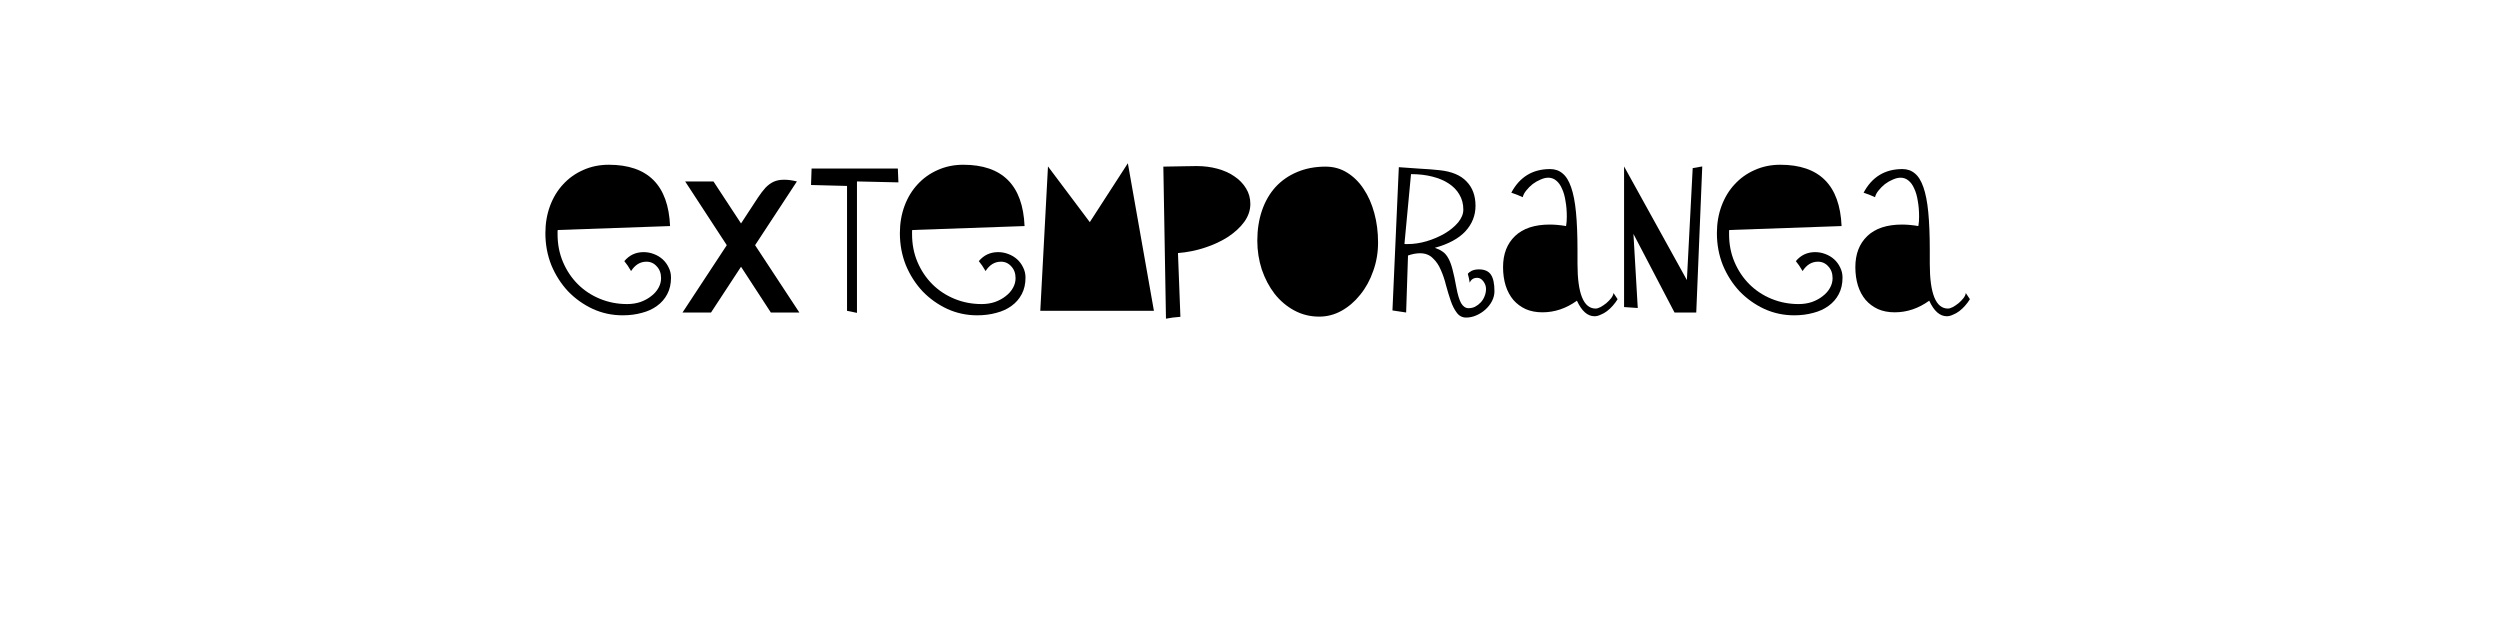 <?xml version="1.0" encoding="UTF-8" standalone="no"?>
<svg
   xmlns:dc="http://purl.org/dc/elements/1.1/"
   xmlns:cc="http://creativecommons.org/ns#"
   xmlns:rdf="http://www.w3.org/1999/02/22-rdf-syntax-ns#"
   xmlns:svg="http://www.w3.org/2000/svg"
   xmlns="http://www.w3.org/2000/svg"
   id="svg16"
   width="800px"
   version="1.1"
   height="200px">
  <defs
     id="defs4">
    <style
       id="style2"
       type="text/css"><![CDATA[    
     @font-face {font-family:Sybil Green;
     src: url('/Users/francesco/Repos/write-logos/src/fonts/sybil_green.ttf');}
     @font-face {font-family:Fonarto;
     src: url('/Users/francesco/Repos/write-logos/src/fonts/Fonarto.ttf');}
     ]]></style>
  </defs>
  <g
     id="g14"
     style="font-size:60px">
    <g
       style="text-anchor:middle"
       id="text12"
       aria-label="eXtemporanea">
      <path
         id="path22"
         style="font-family:'Sybil Green'"
         d="m 174.523,100 z m 40.2,-11.16 q 0,3 -1.2,5.28 -1.2,2.28 -3.3,3.78 -2.04,1.5 -4.86,2.22 -2.82,0.78 -6.12,0.78 -5.04,0 -9.54,-2.04 -4.5,-2.1 -7.92,-5.64 -3.36,-3.6 -5.34,-8.34 -1.92,-4.8 -1.92,-10.26 0,-4.74 1.5,-8.76 1.5,-4.02 4.2,-6.9 2.7,-2.94 6.42,-4.56 3.72,-1.68 8.16,-1.68 18.78,0 19.62,19.62 l -35.94,1.26 q -0.06,0.12 -0.06,0.36 0,0.24 0,1.02 0,4.8 1.74,8.88 1.74,4.08 4.74,7.08 3,3 7.08,4.68 4.08,1.68 8.7,1.68 2.28,0 4.26,-0.66 1.98,-0.72 3.42,-1.86 1.5,-1.14 2.34,-2.64 0.84,-1.5 0.84,-3.12 0,-2.34 -1.38,-3.78 -1.32,-1.5 -3.3,-1.5 -3,0 -4.92,3 -0.54,-0.96 -1.08,-1.74 -0.54,-0.78 -1.08,-1.44 2.4,-2.88 6.18,-2.88 1.68,0 3.24,0.6 1.62,0.6 2.82,1.68 1.2,1.08 1.92,2.58 0.78,1.5 0.78,3.3 z" />
      <path
         id="path24"
         style="font-family:Fonarto"
         d="m 219.249,58.06 h 9.06 l 8.82,13.44 5.46,-8.34 q 1.2,-1.8 2.34,-3.06 1.2,-1.26 2.58,-1.92 1.44,-0.66 3.24,-0.66 1.8,-0.06 4.26,0.54 l -13.38,20.4 14.16,21.54 h -9.12 l -9.54,-14.64 -9.6,14.64 h -9.12 l 14.16,-21.54 z" />
      <path
         id="path26"
         style="font-family:'Sybil Green'"
         d="m 259.53,100 z m 27.96,-41.64 -13.26,-0.3 v 42.06 l -3.18,-0.66 V 59.5 l -11.52,-0.3 0.18,-5.28 h 27.6 z" />
      <path
         id="path28"
         style="font-family:'Sybil Green'"
         d="m 287.961,100 z m 40.2,-11.16 q 0,3 -1.2,5.28 -1.2,2.28 -3.3,3.78 -2.04,1.5 -4.86,2.22 -2.82,0.78 -6.12,0.78 -5.04,0 -9.54,-2.04 -4.5,-2.1 -7.92,-5.64 -3.36,-3.6 -5.34,-8.34 -1.92,-4.8 -1.92,-10.26 0,-4.74 1.5,-8.76 1.5,-4.02 4.2,-6.9 2.7,-2.94 6.42,-4.56 3.72,-1.68 8.16,-1.68 18.78,0 19.62,19.62 l -35.94,1.26 q -0.06,0.12 -0.06,0.36 0,0.24 0,1.02 0,4.8 1.74,8.88 1.74,4.08 4.74,7.08 3,3 7.08,4.68 4.08,1.68 8.7,1.68 2.28,0 4.26,-0.66 1.98,-0.72 3.42,-1.86 1.5,-1.14 2.34,-2.64 0.84,-1.5 0.84,-3.12 0,-2.34 -1.38,-3.78 -1.32,-1.5 -3.3,-1.5 -3,0 -4.92,3 -0.54,-0.96 -1.08,-1.74 -0.54,-0.78 -1.08,-1.44 2.4,-2.88 6.18,-2.88 1.68,0 3.24,0.6 1.62,0.6 2.82,1.68 1.2,1.08 1.92,2.58 0.78,1.5 0.78,3.3 z" />
      <path
         id="path30"
         style="font-family:'Sybil Green'"
         d="m 332.894,99.46 z m 36.36,0 h -36.36 l 2.46,-46.2 13.38,17.82 12.18,-18.84 z" />
      <path
         id="path32"
         style="font-family:'Sybil Green'"
         d="m 372.27,100 z m 27.84,-34.74 q 0,3 -1.92,5.7 -1.92,2.64 -5.16,4.8 -3.24,2.1 -7.44,3.48 -4.14,1.38 -8.64,1.74 l 0.78,20.4 q -1.32,0.12 -2.46,0.24 -1.08,0.18 -2.16,0.36 l -0.84,-48.66 q 4.02,-0.06 6.66,-0.12 2.64,-0.06 4.02,-0.06 3.48,0 6.6,0.84 3.12,0.84 5.46,2.46 2.34,1.56 3.72,3.84 1.38,2.22 1.38,4.98 z" />
      <path
         id="path34"
         style="font-family:'Sybil Green'"
         d="m 402.339,100 z m 38.64,-22.38 q 0,4.8 -1.56,9.12 -1.5,4.32 -4.14,7.56 -2.58,3.24 -6,5.16 -3.36,1.86 -7.14,1.86 -4.32,0 -7.98,-1.98 -3.66,-1.98 -6.3,-5.34 -2.58,-3.36 -4.08,-7.74 -1.44,-4.44 -1.44,-9.24 0,-5.28 1.5,-9.66 1.5,-4.38 4.32,-7.5 2.88,-3.12 6.9,-4.8 4.08,-1.74 9.12,-1.74 3.84,0 6.9,1.92 3.12,1.92 5.28,5.22 2.22,3.3 3.42,7.74 1.2,4.38 1.2,9.42 z" />
      <path
         id="path36"
         style="font-family:'Sybil Green'"
         d="m 445.584,100 z m 32.64,-6.78 q 0,1.56 -0.78,3.12 -0.78,1.5 -2.1,2.7 -1.26,1.14 -2.88,1.86 -1.62,0.72 -3.3,0.72 -1.86,0 -3,-1.56 -1.14,-1.5 -1.92,-3.78 -0.78,-2.28 -1.5,-4.92 -0.66,-2.7 -1.68,-4.98 -0.96,-2.28 -2.58,-3.78 -1.56,-1.56 -4.08,-1.56 -1.8,0 -3.84,0.72 l -0.6,18.24 -4.38,-0.66 2.04,-45.84 q 3.42,0.24 6.84,0.48 3.48,0.18 6.18,0.48 5.82,0.6 8.64,3.6 2.88,2.94 2.88,7.8 0,4.62 -3.24,8.16 -3.24,3.48 -9.78,5.28 1.44,0.48 2.46,1.2 1.02,0.66 1.8,2.04 0.78,1.32 1.38,3.6 0.6,2.22 1.26,5.88 0.6,3.3 1.5,4.98 0.96,1.62 2.4,1.62 1.14,0 2.1,-0.48 1.02,-0.54 1.8,-1.38 0.78,-0.84 1.2,-1.92 0.48,-1.14 0.48,-2.4 0,-1.26 -0.84,-2.4 -0.84,-1.14 -1.98,-1.14 -1.74,0 -2.4,1.56 -0.06,-0.48 -0.24,-1.38 -0.18,-0.9 -0.36,-1.44 0.3,-0.48 1.2,-0.96 0.96,-0.48 2.34,-0.48 2.7,0 3.84,1.68 1.14,1.68 1.14,5.34 z m -9.96,-26.16 q 0,-2.7 -1.26,-4.8 -1.2,-2.1 -3.42,-3.54 -2.16,-1.44 -5.28,-2.22 -3.06,-0.78 -6.78,-0.78 l -2.1,22.32 q 0.06,0.06 0.24,0.06 0.18,0 0.84,0 2.88,0 6,-0.9 3.18,-0.96 5.76,-2.46 2.64,-1.56 4.32,-3.54 1.68,-2.04 1.68,-4.14 z" />
      <path
         id="path38"
         style="font-family:'Sybil Green'"
         d="m 480.977,100 z m 36.66,-4.26 q -0.66,1.08 -1.56,2.1 -0.84,0.96 -1.86,1.74 -0.96,0.72 -2.04,1.14 -1.02,0.48 -1.92,0.48 -3.36,0 -5.64,-4.98 -5.16,3.72 -11.04,3.72 -3,0 -5.34,-1.02 -2.34,-1.08 -3.96,-2.94 -1.62,-1.92 -2.46,-4.56 -0.84,-2.7 -0.84,-5.94 0,-6.3 3.84,-9.96 3.84,-3.66 11.1,-3.66 1.2,0 2.52,0.12 1.32,0.12 2.7,0.36 0.12,-0.66 0.18,-1.38 0.06,-0.78 0.06,-1.62 0,-2.76 -0.42,-5.04 -0.36,-2.34 -1.14,-3.96 -0.72,-1.68 -1.86,-2.58 -1.08,-0.9 -2.52,-0.9 -1.14,0 -2.46,0.6 -1.32,0.54 -2.52,1.44 -1.14,0.9 -2.04,2.04 -0.9,1.08 -1.14,2.16 -1.8,-0.84 -3.66,-1.44 4.02,-7.56 12.42,-7.56 2.34,0 3.96,1.38 1.68,1.32 2.76,4.44 1.08,3.06 1.56,8.04 0.48,4.98 0.48,12.24 v 4.2 q 0,14.34 5.82,14.34 0.6,0 1.56,-0.48 0.96,-0.54 1.86,-1.26 0.9,-0.78 1.56,-1.62 0.66,-0.9 0.72,-1.62 z" />
      <path
         id="path40"
         style="font-family:'Sybil Green'"
         d="m 519.702,100 z m 25.02,-46.74 -1.92,46.74 h -6.96 l -13.14,-25.14 1.38,23.7 -4.38,-0.3 v -45 l 20.1,36.36 1.86,-35.82 z" />
      <path
         id="path42"
         style="font-family:'Sybil Green'"
         d="m 549.406,100 z m 40.2,-11.16 q 0,3 -1.2,5.28 -1.2,2.28 -3.3,3.78 -2.04,1.5 -4.86,2.22 -2.82,0.78 -6.12,0.78 -5.04,0 -9.54,-2.04 -4.5,-2.1 -7.92,-5.64 -3.36,-3.6 -5.34,-8.34 -1.92,-4.8 -1.92,-10.26 0,-4.74 1.5,-8.76 1.5,-4.02 4.2,-6.9 2.7,-2.94 6.42,-4.56 3.72,-1.68 8.16,-1.68 18.78,0 19.62,19.62 l -35.94,1.26 q -0.06,0.12 -0.06,0.36 0,0.24 0,1.02 0,4.8 1.74,8.88 1.74,4.08 4.74,7.08 3,3 7.08,4.68 4.08,1.68 8.7,1.68 2.28,0 4.26,-0.66 1.98,-0.72 3.42,-1.86 1.5,-1.14 2.34,-2.64 0.84,-1.5 0.84,-3.12 0,-2.34 -1.38,-3.78 -1.32,-1.5 -3.3,-1.5 -3,0 -4.92,3 -0.54,-0.96 -1.08,-1.74 -0.54,-0.78 -1.08,-1.44 2.4,-2.88 6.18,-2.88 1.68,0 3.24,0.6 1.62,0.6 2.82,1.68 1.2,1.08 1.92,2.58 0.78,1.5 0.78,3.3 z" />
      <path
         id="path44"
         style="font-family:'Sybil Green'"
         d="m 593.711,100 z m 36.66,-4.26 q -0.66,1.08 -1.56,2.1 -0.84,0.96 -1.86,1.74 -0.96,0.72 -2.04,1.14 -1.02,0.48 -1.92,0.48 -3.36,0 -5.64,-4.98 -5.16,3.72 -11.04,3.72 -3,0 -5.34,-1.02 -2.34,-1.08 -3.96,-2.94 -1.62,-1.92 -2.46,-4.56 -0.84,-2.7 -0.84,-5.94 0,-6.3 3.84,-9.96 3.84,-3.66 11.1,-3.66 1.2,0 2.52,0.12 1.32,0.12 2.7,0.36 0.12,-0.66 0.18,-1.38 0.06,-0.78 0.06,-1.62 0,-2.76 -0.42,-5.04 -0.36,-2.34 -1.14,-3.96 -0.72,-1.68 -1.86,-2.58 -1.08,-0.9 -2.52,-0.9 -1.14,0 -2.46,0.6 -1.32,0.54 -2.52,1.44 -1.14,0.9 -2.04,2.04 -0.9,1.08 -1.14,2.16 -1.8,-0.84 -3.66,-1.44 4.02,-7.56 12.42,-7.56 2.34,0 3.96,1.38 1.68,1.32 2.76,4.44 1.08,3.06 1.56,8.04 0.48,4.98 0.48,12.24 v 4.2 q 0,14.34 5.82,14.34 0.6,0 1.56,-0.48 0.96,-0.54 1.86,-1.26 0.9,-0.78 1.56,-1.62 0.66,-0.9 0.72,-1.62 z" />
    </g>
  </g>
</svg>
